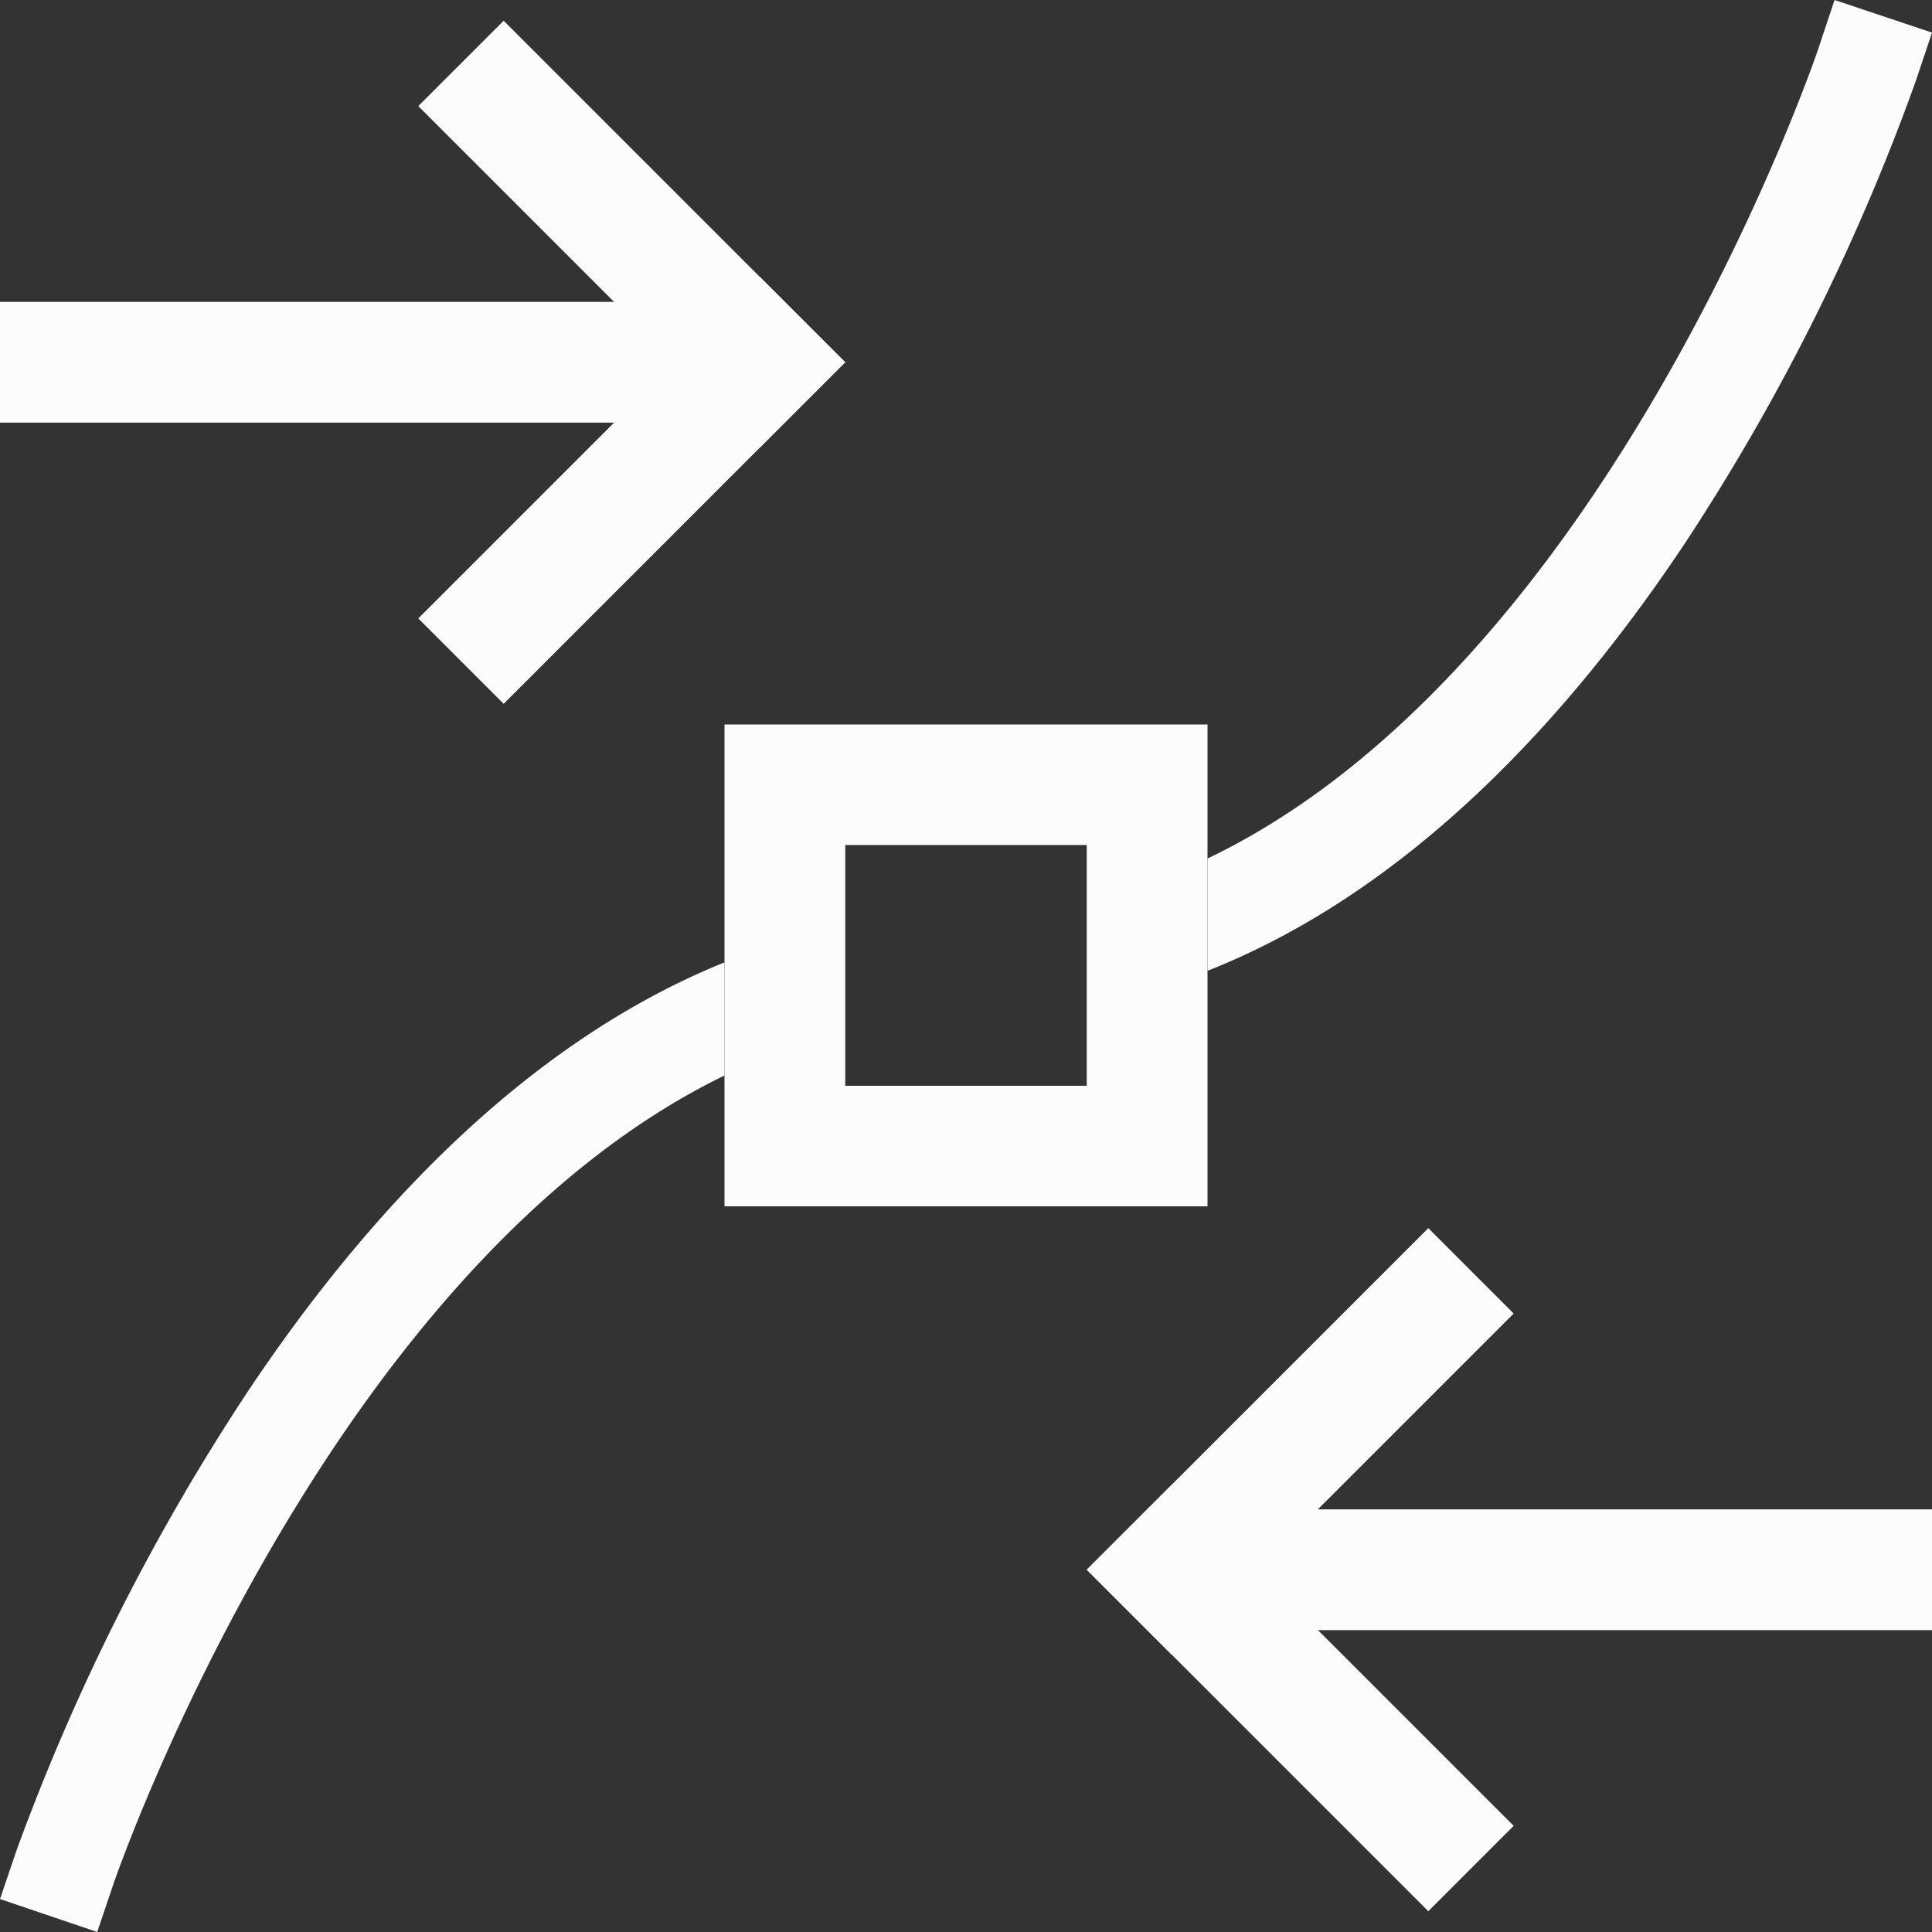 <?xml version='1.0' encoding='ASCII'?>
<svg xmlns="http://www.w3.org/2000/svg" width="16" height="16">
<rect width="100%" height="100%" fill="#333333" stroke="none"/>
<defs><style id="current-color-scheme" type="text/css">.ColorScheme-Text{color:#fcfcfc; fill:currentColor;}</style></defs><path d="m15.193 0-.134.402s-.612 1.82-1.819 3.631C12.413 5.274 11.327 6.475 10 7.11v.93c1.696-.671 3.009-2.124 3.95-3.535A18 18 0 0 0 15.865.673L16 .27ZM6 7.97c-1.681.679-2.987 2.123-3.928 3.524a18.2 18.2 0 0 0-1.935 3.83L0 15.727.805 16l.136-.402s.622-1.82 1.838-3.631c.826-1.23 1.907-2.422 3.221-3.06Z" class="ColorScheme-Text" style="stroke-width:.987;fill-opacity:1;fill:currentColor" fill="currentColor"/>
<path d="M6 6v3.99h4V6Zm1 .998h2v1.994H7Z" style="stroke-width:.999;fill-opacity:1;fill:currentColor" class="ColorScheme-Text" fill="currentColor"/>
<path d="M3.071-2.828h4v1h-4z" style="stroke-linecap:round;stroke-linejoin:round;stop-fill:currentColor" transform="rotate(45)" class="ColorScheme-Text" fill="currentColor"/>
<path d="M-1.172-7.071h4v1h-4z" style="stroke-linecap:round;stroke-linejoin:round;stop-fill:currentColor" transform="scale(1 -1)rotate(45)" class="ColorScheme-Text" fill="currentColor"/>
<path d="M0 2.5h6v1H0z" style="stroke-linecap:round;stroke-linejoin:round;stop-fill:currentColor" class="ColorScheme-Text" fill="currentColor"/>
<path d="M-1.172 15.556h4v1h-4z" style="stroke-linecap:round;stroke-linejoin:round;stop-fill:currentColor" transform="scale(-1 1)rotate(45)" class="ColorScheme-Text" fill="currentColor"/>
<path d="M-19.556-2.828h4v1h-4z" style="stroke-linecap:round;stroke-linejoin:round;stop-fill:currentColor" transform="rotate(-135)" class="ColorScheme-Text" fill="currentColor"/>
<path d="M-16 12.5h6v1h-6z" style="stroke-linecap:round;stroke-linejoin:round;stop-fill:currentColor" transform="scale(-1 1)" class="ColorScheme-Text" fill="currentColor"/>
</svg>
